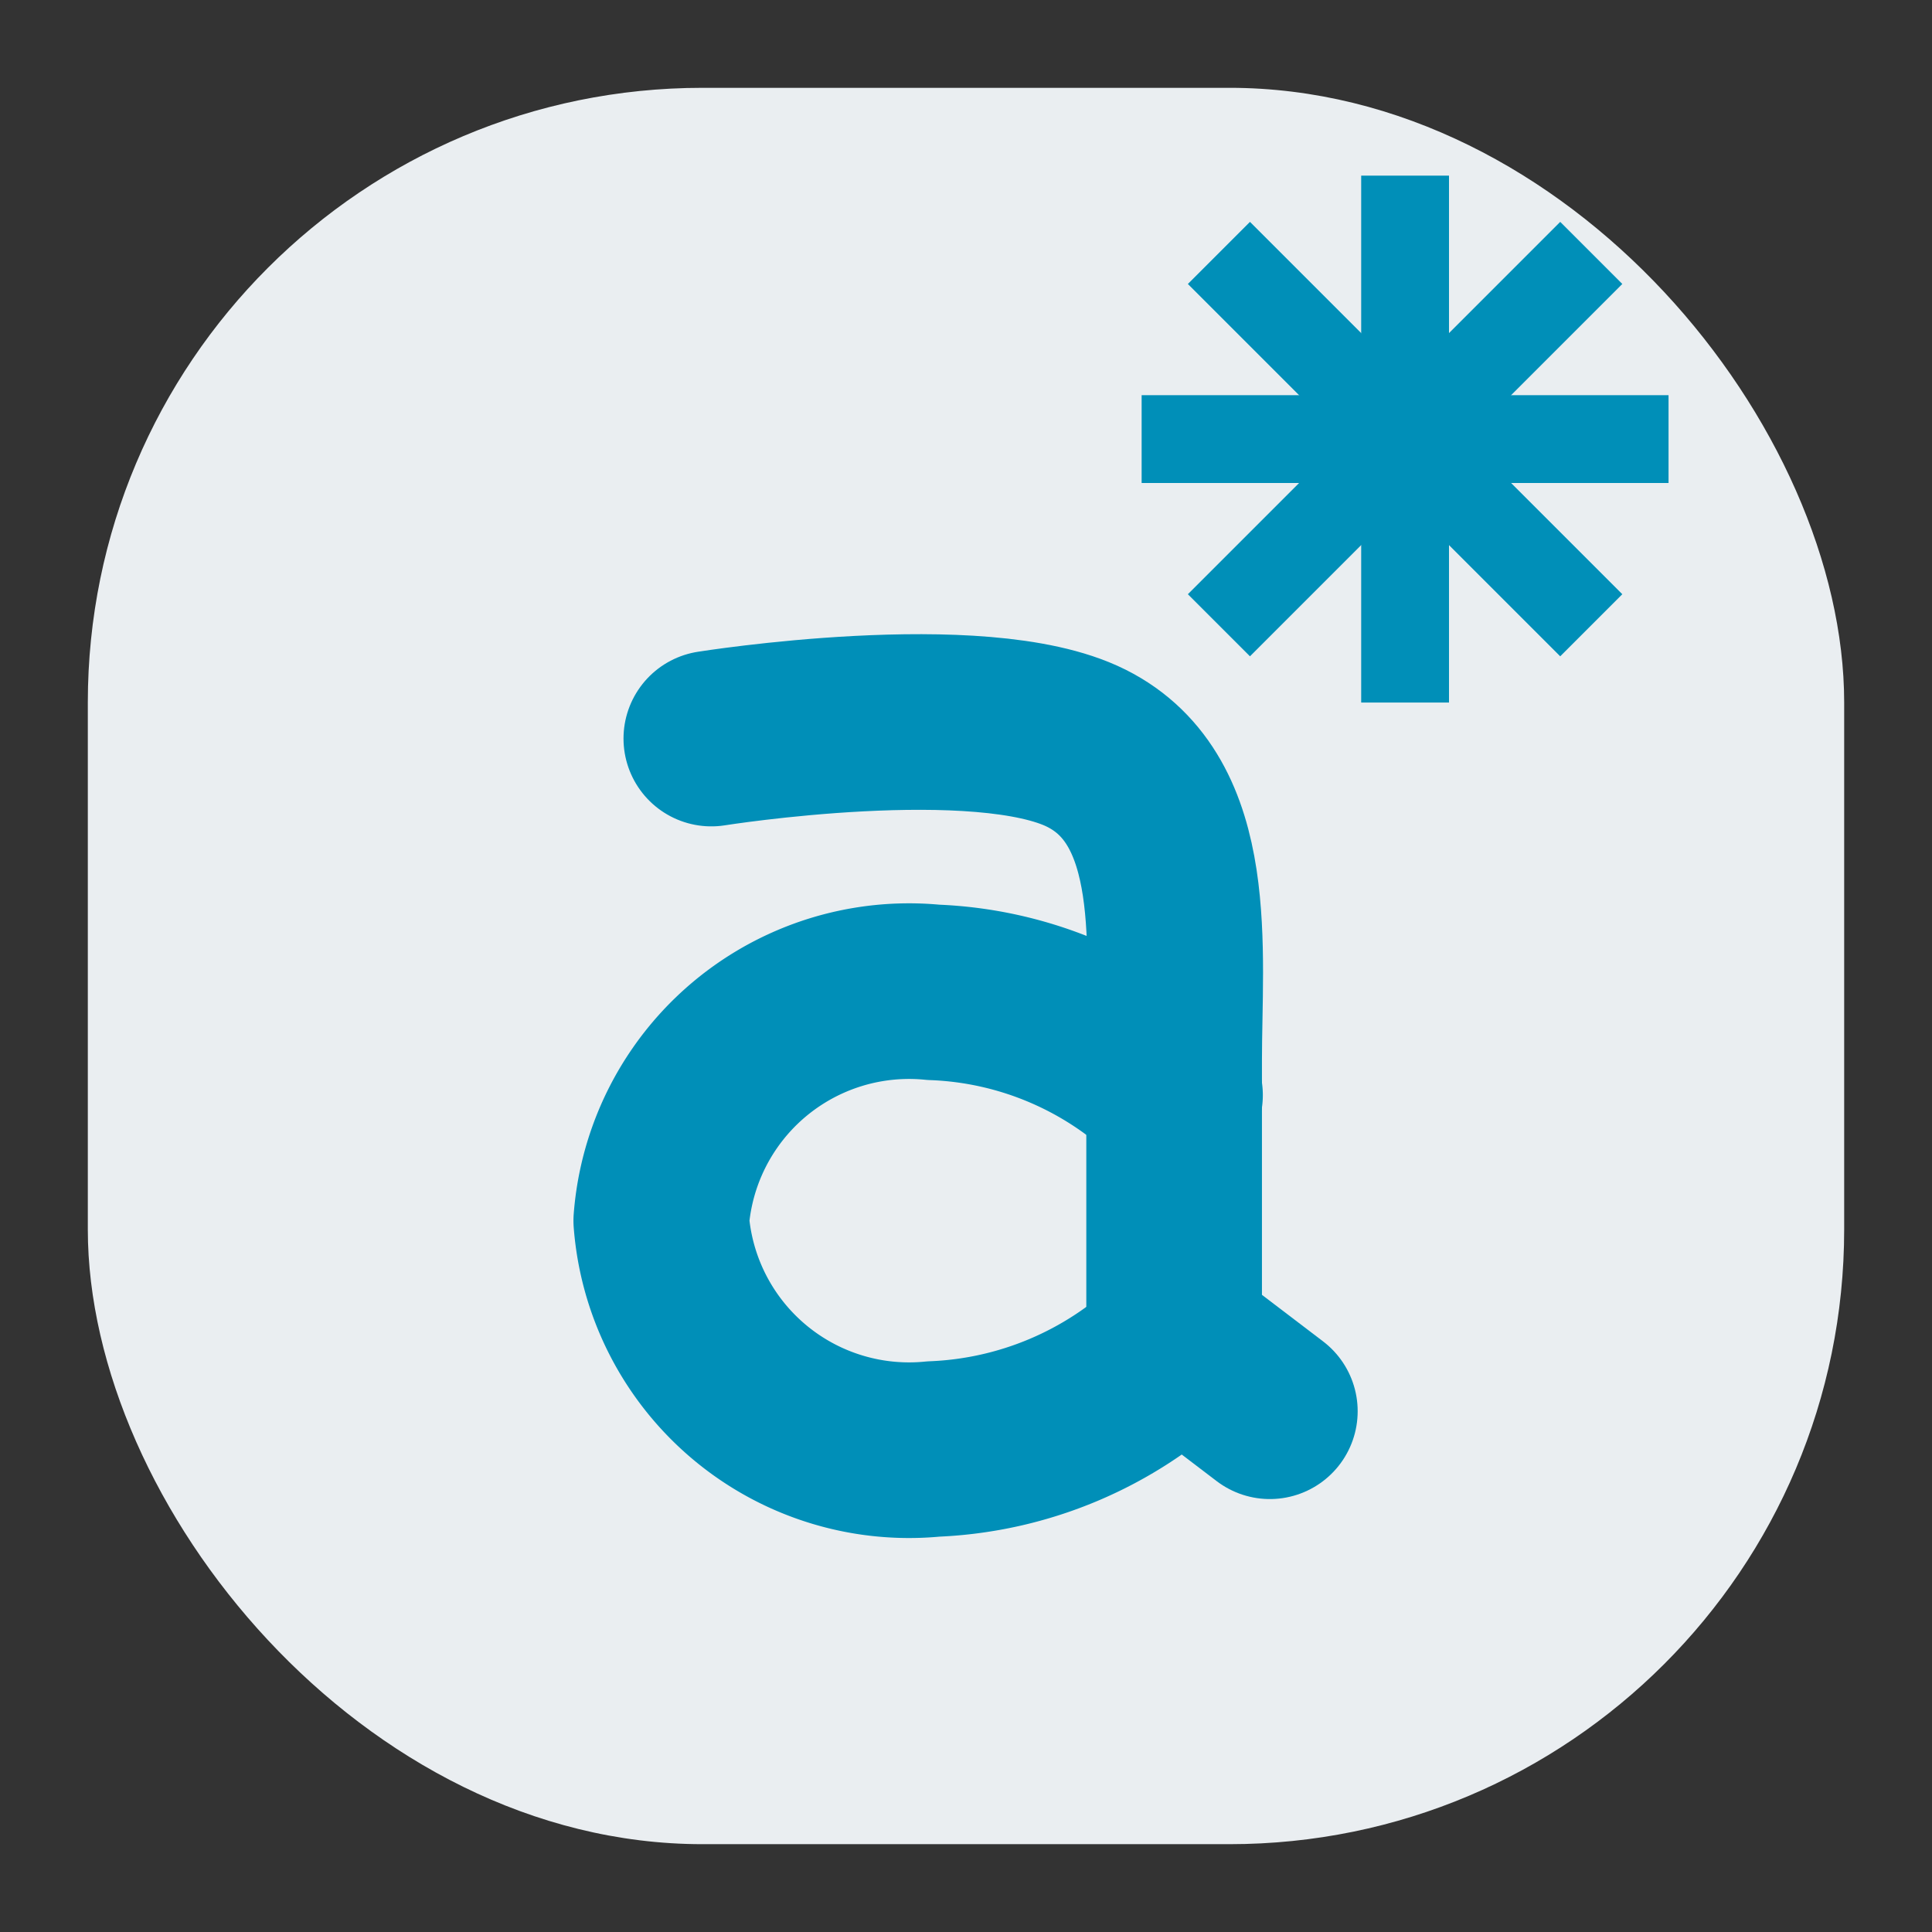 <svg id="visual" xmlns="http://www.w3.org/2000/svg" viewBox="0 0 22 22"><rect x="0" y="0" width="22" height="22" fill="#333333" stroke="none"/><defs><style>.cls-1{fill:#eaeef1;}.cls-2,.cls-3{fill:none;stroke:#008fb8;}.cls-2{stroke-miterlimit:10;}.cls-3{stroke-linecap:round;stroke-linejoin:round;stroke-width:2px;}</style></defs><title>new-ap</title><rect class="cls-1" x="1" y="1" width="20" height="20" rx="7"/><line class="cls-2" x1="16" y1="2" x2="16" y2="8"/><line class="cls-2" x1="13" y1="5" x2="19" y2="5"/><line class="cls-2" x1="13.88" y1="7.12" x2="18.12" y2="2.88"/><line class="cls-2" x1="18.12" y1="7.12" x2="13.88" y2="2.88"/><path class="cls-3" d="M13.38,12.47a4.19,4.19,0,0,0-2.75-1.17,2.83,2.83,0,0,0-3.1,2.6,2.83,2.83,0,0,0,3.1,2.6,4.25,4.25,0,0,0,2.75-1.16"/><path class="cls-3" d="M8.1,8.41s3.07-.49,4.27.11,1,2.3,1,3.56,0,3.16,0,3.16l1.09.83"/></svg>